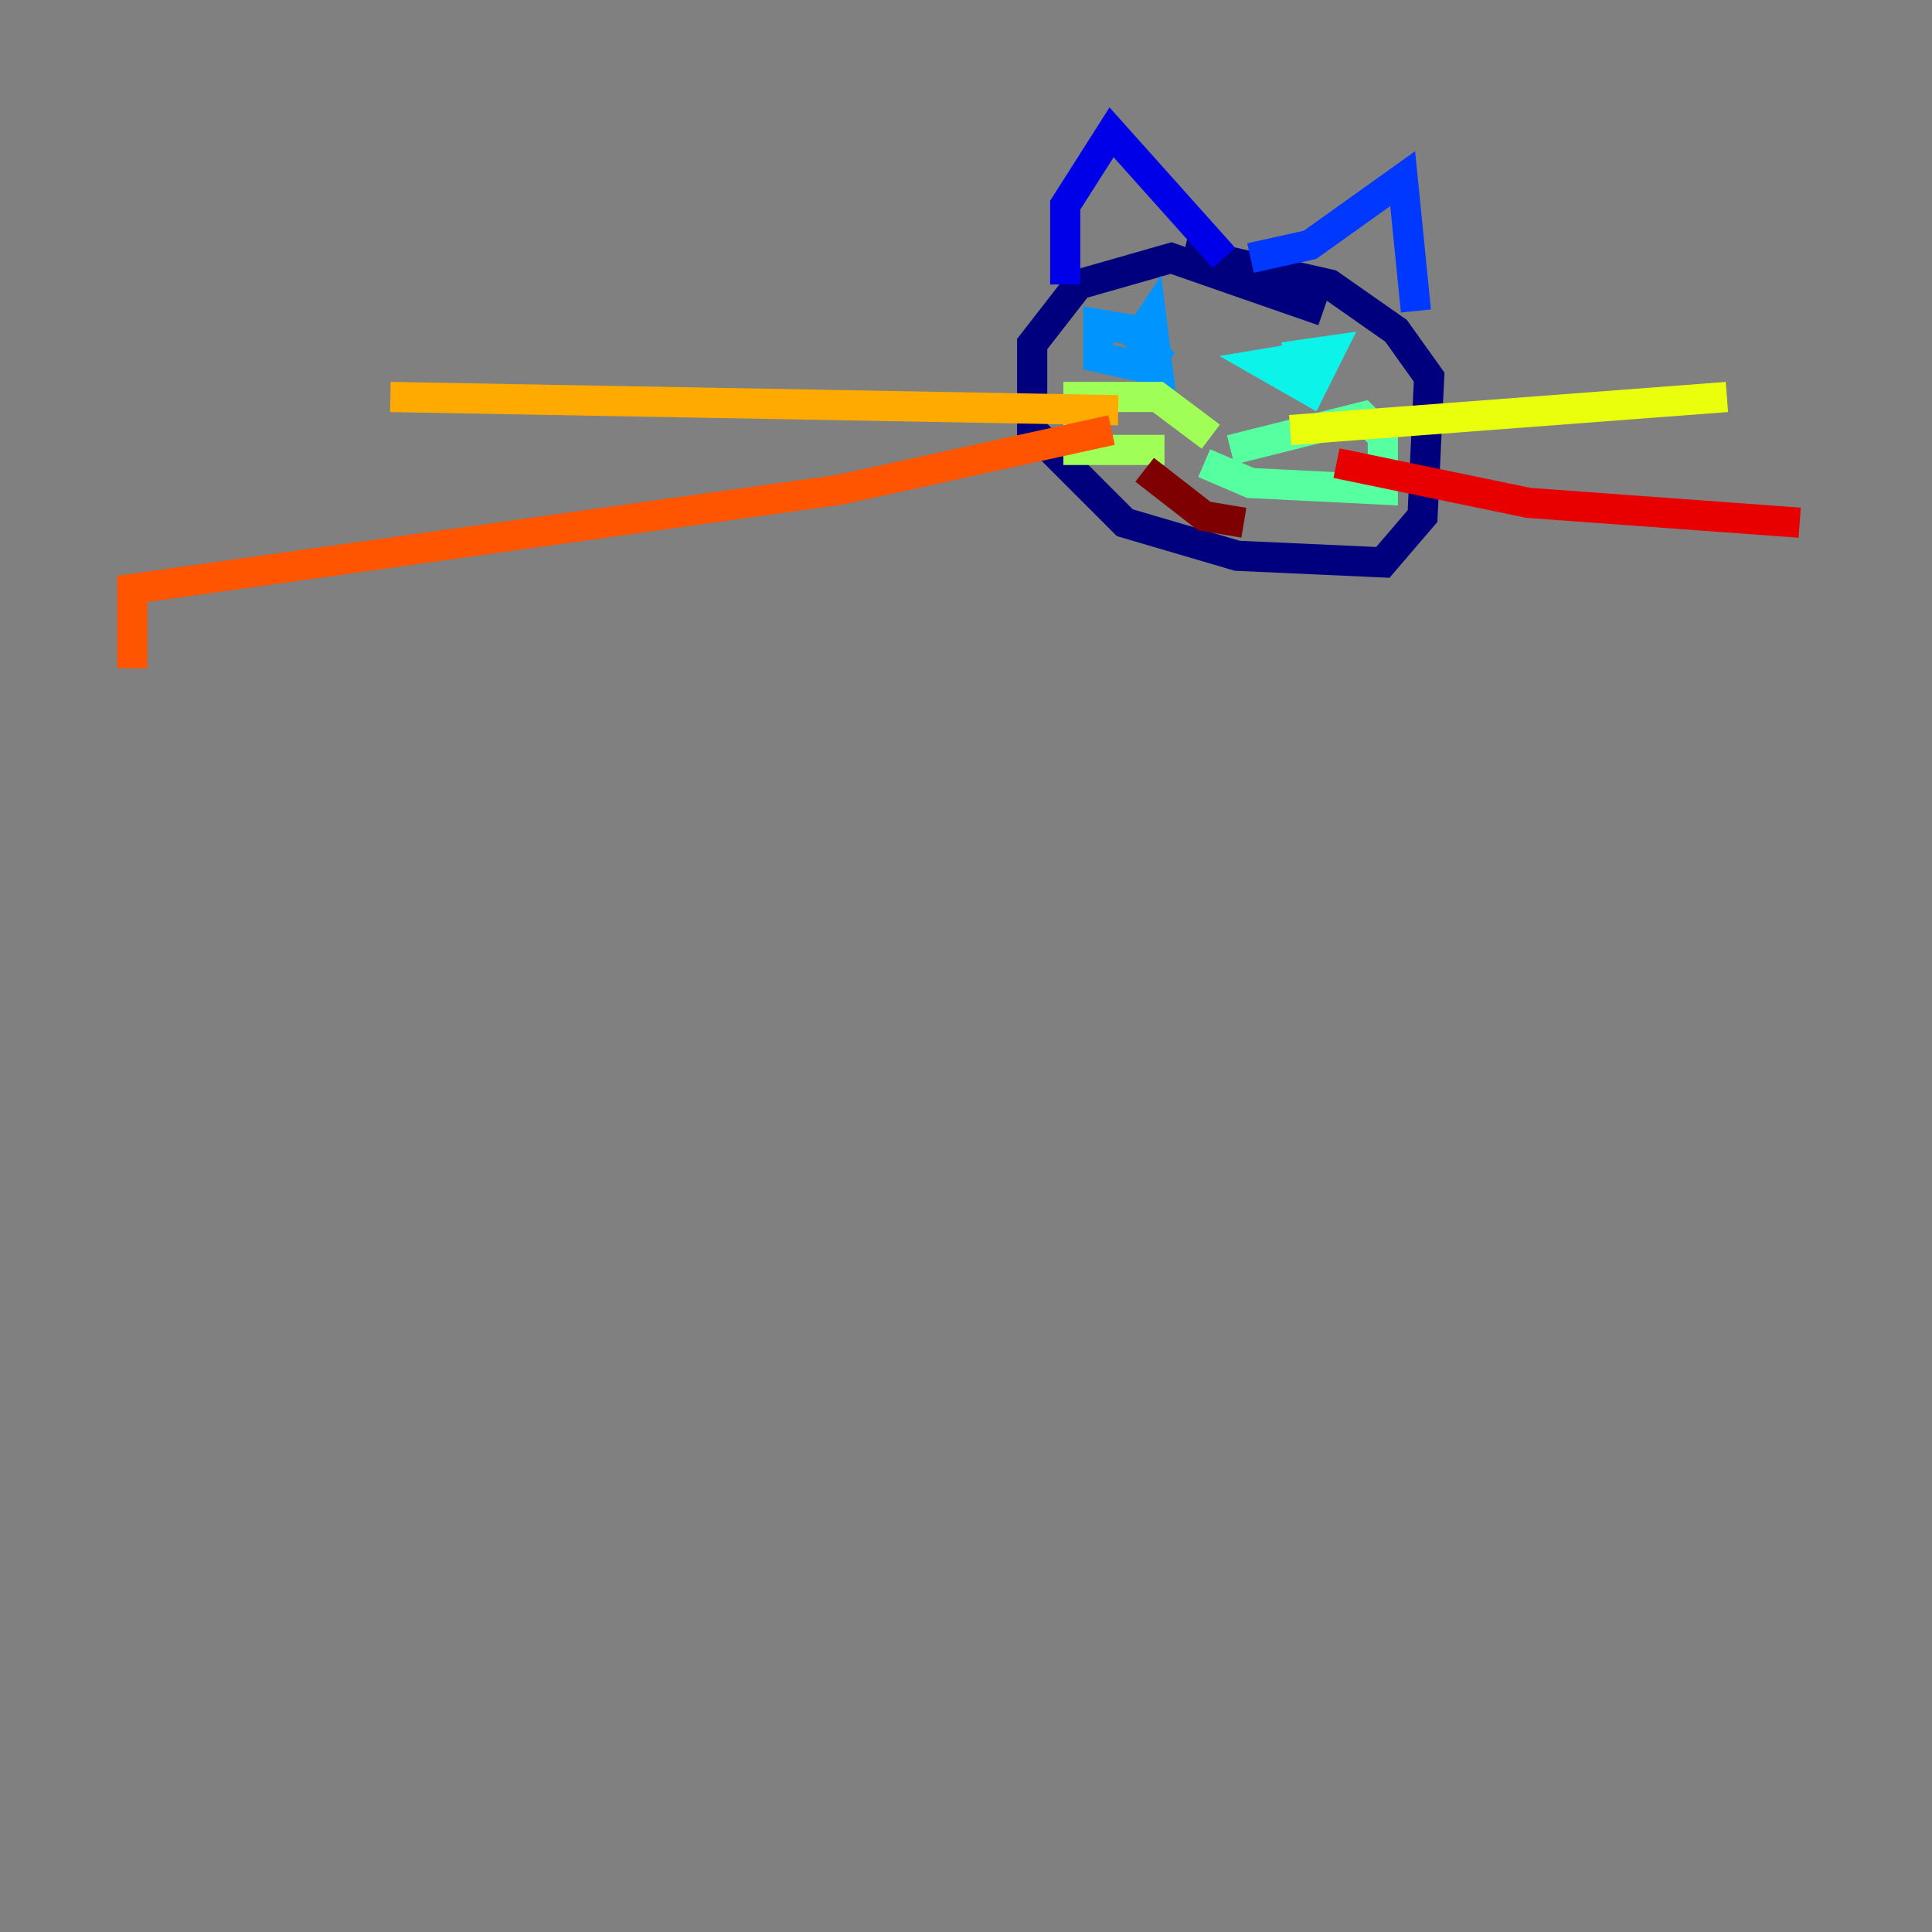 <?xml version="1.0" encoding="utf-8" ?>
<svg baseProfile="tiny" height="128" version="1.2" viewBox="0,0,128,128" width="128" xmlns="http://www.w3.org/2000/svg" xmlns:ev="http://www.w3.org/2001/xml-events" xmlns:xlink="http://www.w3.org/1999/xlink"><rect x="0" y="0" width="128" height="128" fill="#808080" stroke="none"/><defs /><polyline fill="none" points="87.671,20.603 77.589,17.096 71.452,18.849 68.384,22.794 68.384,28.493 74.52,34.63 81.973,36.822 91.616,37.26 94.247,34.192 94.685,24.986 92.493,21.918 88.11,18.849 78.466,16.657" stroke="#00007f" stroke-width="2" /><polyline fill="none" points="70.575,18.849 70.575,13.589 73.644,8.767 81.096,17.096" stroke="#0000e8" stroke-width="2" /><polyline fill="none" points="82.849,17.096 86.794,16.219 92.931,11.836 93.808,20.603" stroke="#0038ff" stroke-width="2" /><polyline fill="none" points="75.397,21.918 72.767,21.48 72.767,23.671 76.712,24.548 76.274,21.041 75.397,22.356 77.151,24.11" stroke="#0094ff" stroke-width="2" /><polyline fill="none" points="86.356,23.671 83.726,24.11 86.794,25.863 88.11,23.233 85.041,23.671" stroke="#0cf4ea" stroke-width="2" /><polyline fill="none" points="81.534,29.808 90.301,27.616 91.616,28.931 91.616,32.438 82.849,32.0 79.781,30.685" stroke="#56ffa0" stroke-width="2" /><polyline fill="none" points="80.219,28.931 76.712,26.301 71.452,26.301 71.452,29.808 77.151,29.808" stroke="#a0ff56" stroke-width="2" /><polyline fill="none" points="85.48,28.493 114.411,26.301" stroke="#eaff0c" stroke-width="2" /><polyline fill="none" points="74.082,27.178 25.863,26.301" stroke="#ffaa00" stroke-width="2" /><polyline fill="none" points="73.644,28.493 55.671,32.438 8.767,39.014 8.767,44.274" stroke="#ff5500" stroke-width="2" /><polyline fill="none" points="88.548,30.685 101.26,33.315 119.233,34.63" stroke="#e80000" stroke-width="2" /><polyline fill="none" points="75.836,31.123 79.781,34.192 82.411,34.63" stroke="#7f0000" stroke-width="2" /></svg>